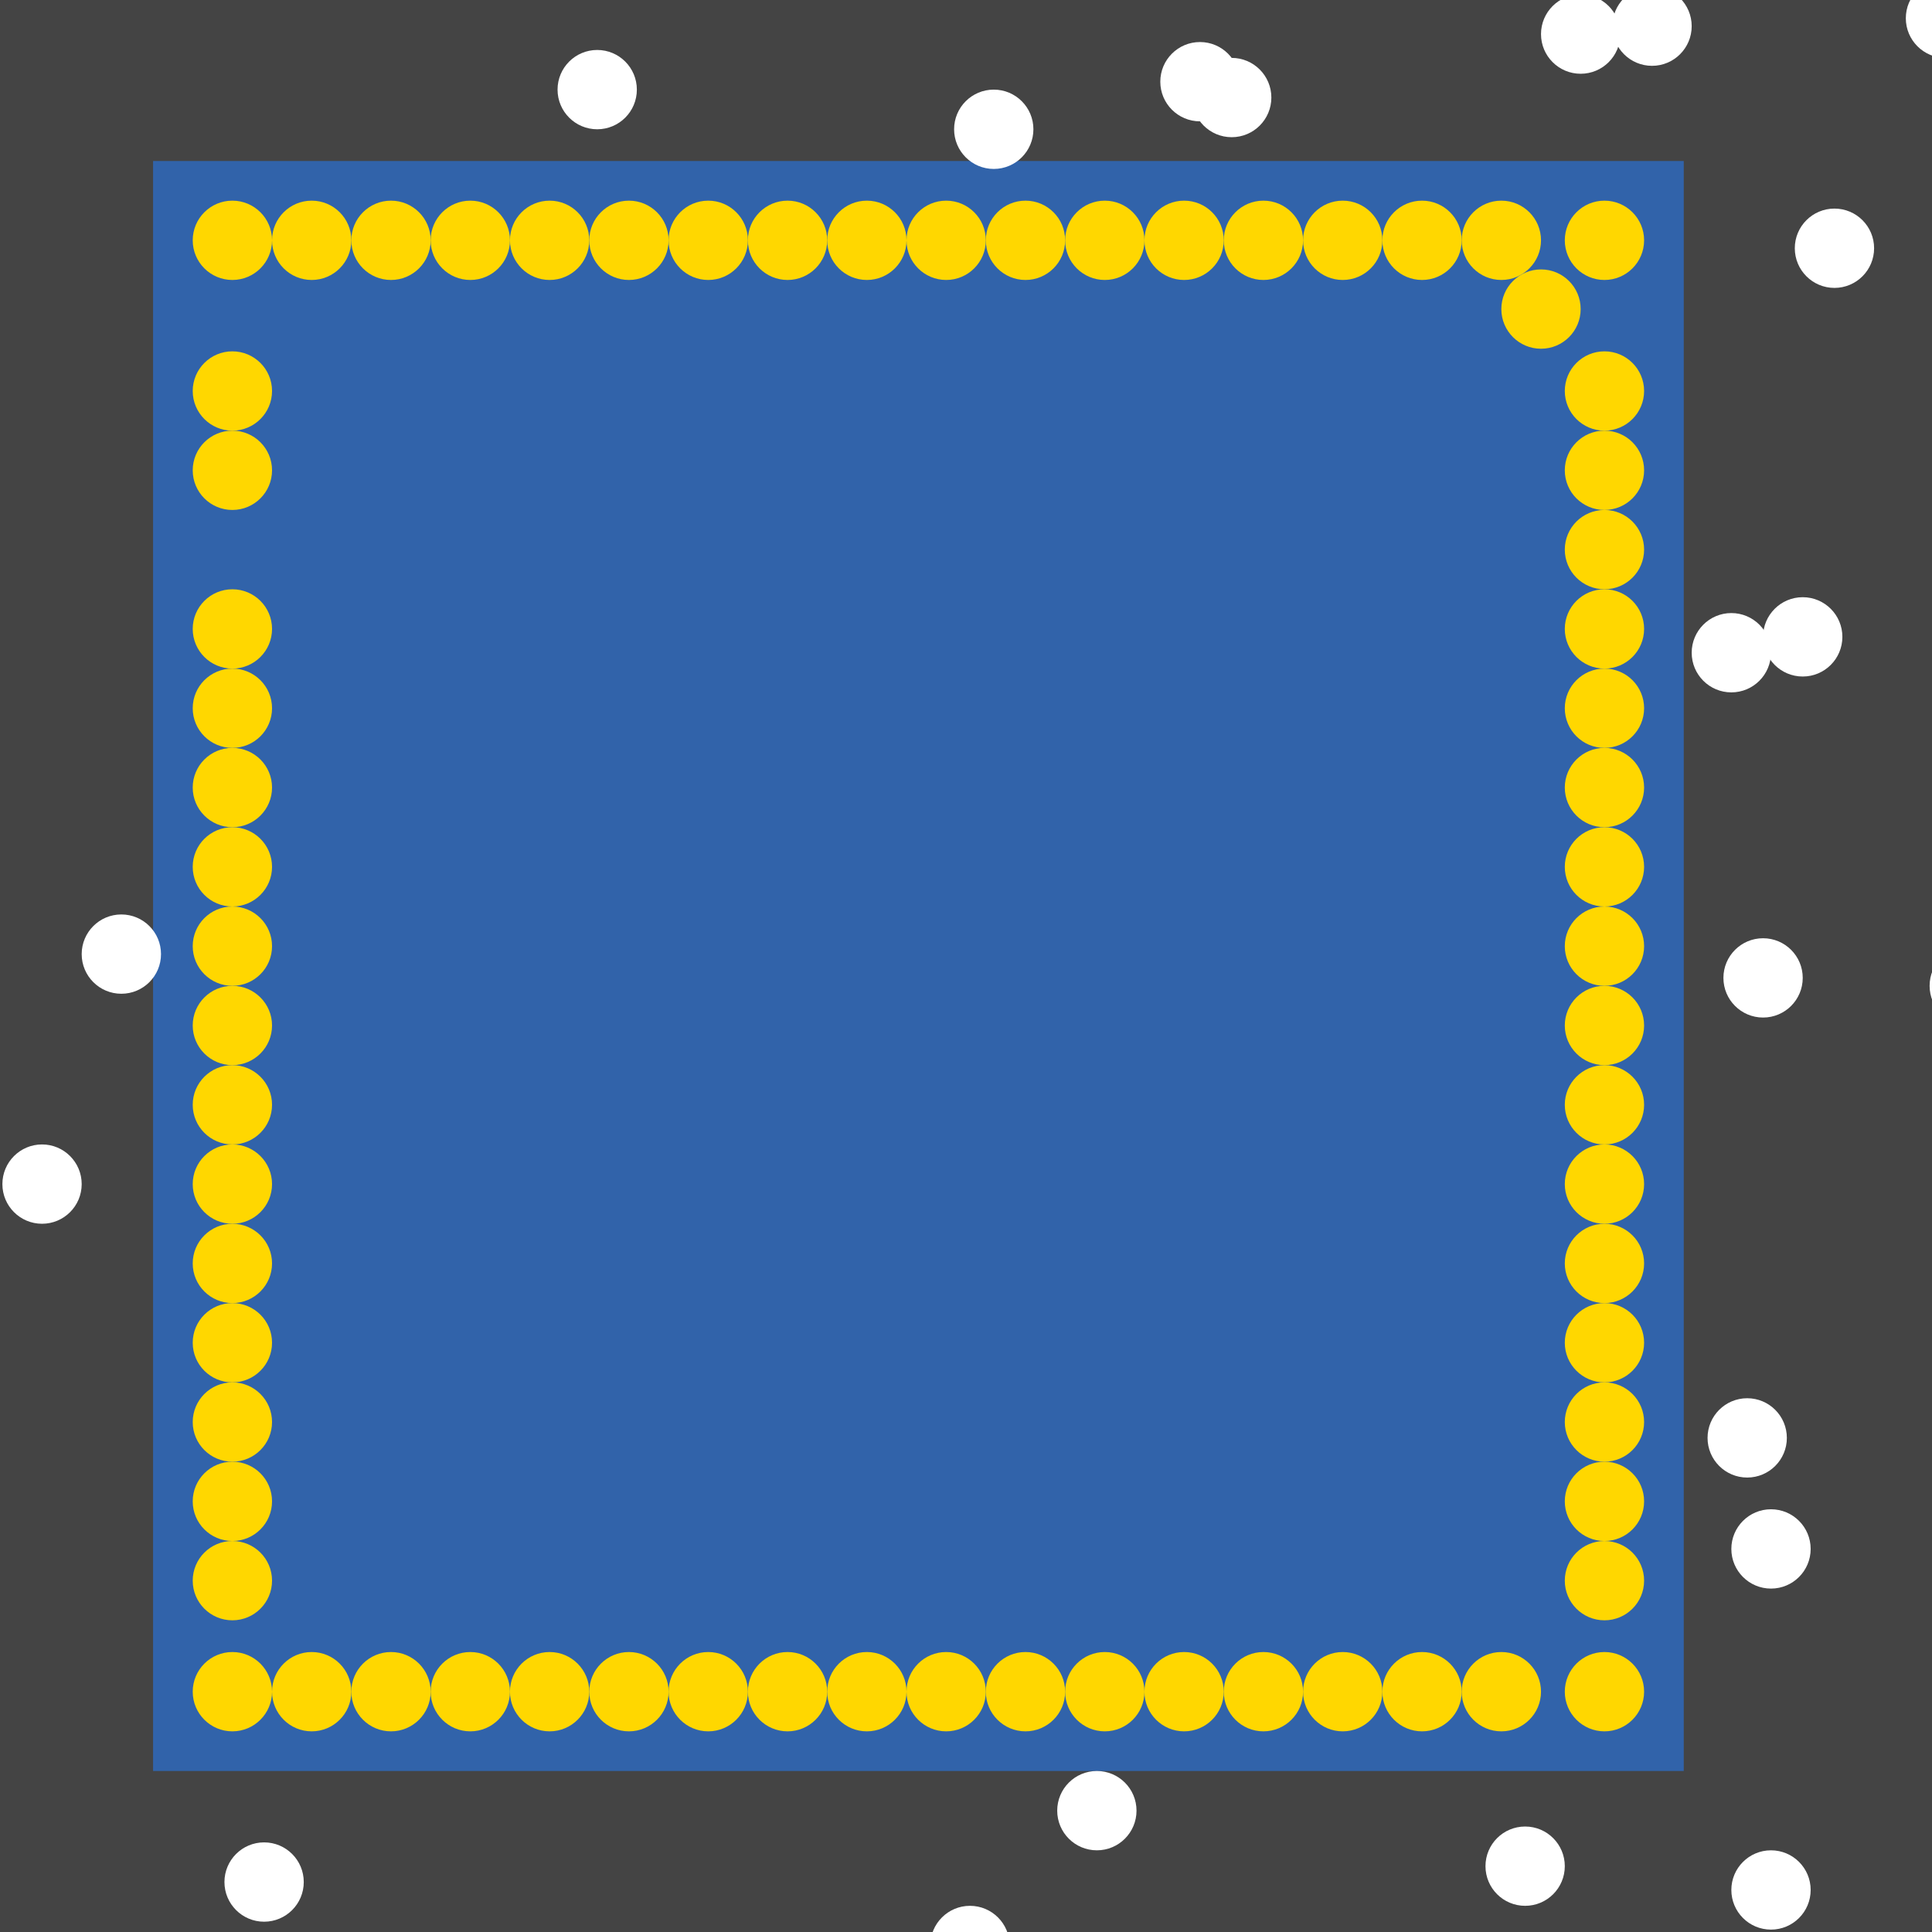 <?xml version="1.0" encoding="UTF-8"?>
<svg xmlns="http://www.w3.org/2000/svg" xmlns:xlink="http://www.w3.org/1999/xlink" width="512pt" height="512pt" viewBox="0 0 512 512" version="1.1">
<g id="surface141">
<rect x="0" y="0" width="512" height="512" style="fill:rgb(26.7%,26.7%,26.7%);fill-opacity:1;stroke:none;"/>
<path style=" stroke:none;fill-rule:nonzero;fill:rgb(19.2%,38.8%,66.7%);fill-opacity:1;" d="M 40.566 42.668 L 446.215 42.668 L 446.215 469.332 L 40.566 469.332 Z M 40.566 42.668 "/>
<path style=" stroke:none;fill-rule:nonzero;fill:rgb(100%,100%,100%);fill-opacity:1;" d="M 80.5 498.758 C 80.5 504.562 75.793 509.27 69.988 509.27 C 64.188 509.27 59.48 504.562 59.48 498.758 C 59.48 492.953 64.188 488.25 69.988 488.25 C 75.793 488.25 80.5 492.953 80.5 498.758 "/>
<path style=" stroke:none;fill-rule:nonzero;fill:rgb(100%,100%,100%);fill-opacity:1;" d="M 273.863 34.258 C 273.863 40.062 269.16 44.77 263.355 44.77 C 257.551 44.77 252.848 40.062 252.848 34.258 C 252.848 28.453 257.551 23.75 263.355 23.75 C 269.16 23.75 273.863 28.453 273.863 34.258 "/>
<path style=" stroke:none;fill-rule:nonzero;fill:rgb(100%,100%,100%);fill-opacity:1;" d="M 479.844 500.859 C 479.844 506.664 475.137 511.367 469.332 511.367 C 463.527 511.367 458.824 506.664 458.824 500.859 C 458.824 495.055 463.527 490.352 469.332 490.352 C 475.137 490.352 479.844 495.055 479.844 500.859 "/>
<path style=" stroke:none;fill-rule:nonzero;fill:rgb(100%,100%,100%);fill-opacity:1;" d="M 336.922 25.852 C 336.922 31.656 332.215 36.359 326.41 36.359 C 320.605 36.359 315.902 31.656 315.902 25.852 C 315.902 20.047 320.605 15.344 326.41 15.344 C 332.215 15.344 336.922 20.047 336.922 25.852 "/>
<path style=" stroke:none;fill-rule:nonzero;fill:rgb(100%,100%,100%);fill-opacity:1;" d="M 496.656 65.785 C 496.656 71.59 491.953 76.297 486.148 76.297 C 480.344 76.297 475.641 71.59 475.641 65.785 C 475.641 59.984 480.344 55.277 486.148 55.277 C 491.953 55.277 496.656 59.984 496.656 65.785 "/>
<path style=" stroke:none;fill-rule:nonzero;fill:rgb(100%,100%,100%);fill-opacity:1;" d="M 429.398 9.039 C 429.398 14.844 424.695 19.547 418.891 19.547 C 413.086 19.547 408.383 14.844 408.383 9.039 C 408.383 3.234 413.086 -1.473 418.891 -1.473 C 424.695 -1.473 429.398 3.234 429.398 9.039 "/>
<path style=" stroke:none;fill-rule:nonzero;fill:rgb(100%,100%,100%);fill-opacity:1;" d="M 532.387 261.254 C 532.387 267.059 527.684 271.766 521.879 271.766 C 516.074 271.766 511.367 267.059 511.367 261.254 C 511.367 255.449 516.074 250.746 521.879 250.746 C 527.684 250.746 532.387 255.449 532.387 261.254 "/>
<path style=" stroke:none;fill-rule:nonzero;fill:rgb(100%,100%,100%);fill-opacity:1;" d="M 477.742 259.152 C 477.742 264.957 473.035 269.66 467.23 269.66 C 461.43 269.66 456.723 264.957 456.723 259.152 C 456.723 253.348 461.43 248.645 467.23 248.645 C 473.035 248.645 477.742 253.348 477.742 259.152 "/>
<path style=" stroke:none;fill-rule:nonzero;fill:rgb(100%,100%,100%);fill-opacity:1;" d="M 267.559 515.574 C 267.559 521.379 262.855 526.082 257.051 526.082 C 251.246 526.082 246.543 521.379 246.543 515.574 C 246.543 509.77 251.246 505.062 257.051 505.062 C 262.855 505.062 267.559 509.77 267.559 515.574 "/>
<path style=" stroke:none;fill-rule:nonzero;fill:rgb(100%,100%,100%);fill-opacity:1;" d="M 526.082 4.836 C 526.082 10.637 521.379 15.344 515.574 15.344 C 509.77 15.344 505.062 10.637 505.062 4.836 C 505.062 -0.969 509.77 -5.676 515.574 -5.676 C 521.379 -5.676 526.082 -0.969 526.082 4.836 "/>
<path style=" stroke:none;fill-rule:nonzero;fill:rgb(100%,100%,100%);fill-opacity:1;" d="M 42.668 252.848 C 42.668 258.652 37.961 263.355 32.156 263.355 C 26.355 263.355 21.648 258.652 21.648 252.848 C 21.648 247.043 26.355 242.34 32.156 242.34 C 37.961 242.34 42.668 247.043 42.668 252.848 "/>
<path style=" stroke:none;fill-rule:nonzero;fill:rgb(100%,100%,100%);fill-opacity:1;" d="M 473.535 381.059 C 473.535 386.859 468.832 391.566 463.027 391.566 C 457.223 391.566 452.52 386.859 452.52 381.059 C 452.52 375.254 457.223 370.547 463.027 370.547 C 468.832 370.547 473.535 375.254 473.535 381.059 "/>
<path style=" stroke:none;fill-rule:nonzero;fill:rgb(100%,100%,100%);fill-opacity:1;" d="M 328.512 21.648 C 328.512 27.453 323.809 32.156 318.004 32.156 C 312.199 32.156 307.492 27.453 307.492 21.648 C 307.492 15.844 312.199 11.141 318.004 11.141 C 323.809 11.141 328.512 15.844 328.512 21.648 "/>
<path style=" stroke:none;fill-rule:nonzero;fill:rgb(100%,100%,100%);fill-opacity:1;" d="M 301.188 479.844 C 301.188 485.645 296.484 490.352 290.68 490.352 C 284.875 490.352 280.172 485.645 280.172 479.844 C 280.172 474.039 284.875 469.332 290.68 469.332 C 296.484 469.332 301.188 474.039 301.188 479.844 "/>
<path style=" stroke:none;fill-rule:nonzero;fill:rgb(100%,100%,100%);fill-opacity:1;" d="M 488.25 168.773 C 488.25 174.578 483.547 179.285 477.742 179.285 C 471.938 179.285 467.23 174.578 467.23 168.773 C 467.23 162.973 471.938 158.266 477.742 158.266 C 483.547 158.266 488.25 162.973 488.25 168.773 "/>
<path style=" stroke:none;fill-rule:nonzero;fill:rgb(100%,100%,100%);fill-opacity:1;" d="M 448.316 6.938 C 448.316 12.738 443.609 17.445 437.805 17.445 C 432.004 17.445 427.297 12.738 427.297 6.938 C 427.297 1.133 432.004 -3.574 437.805 -3.574 C 443.609 -3.574 448.316 1.133 448.316 6.938 "/>
<path style=" stroke:none;fill-rule:nonzero;fill:rgb(100%,100%,100%);fill-opacity:1;" d="M 168.773 23.75 C 168.773 29.555 164.07 34.258 158.266 34.258 C 152.461 34.258 147.758 29.555 147.758 23.75 C 147.758 17.945 152.461 13.242 158.266 13.242 C 164.07 13.242 168.773 17.945 168.773 23.75 "/>
<path style=" stroke:none;fill-rule:nonzero;fill:rgb(100%,100%,100%);fill-opacity:1;" d="M 21.648 313.801 C 21.648 319.605 16.945 324.309 11.141 324.309 C 5.336 324.309 0.633 319.605 0.633 313.801 C 0.633 307.996 5.336 303.289 11.141 303.289 C 16.945 303.289 21.648 307.996 21.648 313.801 "/>
<path style=" stroke:none;fill-rule:nonzero;fill:rgb(100%,100%,100%);fill-opacity:1;" d="M 414.688 494.555 C 414.688 500.359 409.98 505.062 404.176 505.062 C 398.371 505.062 393.668 500.359 393.668 494.555 C 393.668 488.75 398.371 484.047 404.176 484.047 C 409.98 484.047 414.688 488.75 414.688 494.555 "/>
<path style=" stroke:none;fill-rule:nonzero;fill:rgb(100%,100%,100%);fill-opacity:1;" d="M 469.332 172.98 C 469.332 178.781 464.629 183.488 458.824 183.488 C 453.02 183.488 448.316 178.781 448.316 172.98 C 448.316 167.176 453.02 162.469 458.824 162.469 C 464.629 162.469 469.332 167.176 469.332 172.98 "/>
<path style=" stroke:none;fill-rule:nonzero;fill:rgb(100%,100%,100%);fill-opacity:1;" d="M 479.844 410.484 C 479.844 416.285 475.137 420.992 469.332 420.992 C 463.527 420.992 458.824 416.285 458.824 410.484 C 458.824 404.68 463.527 399.973 469.332 399.973 C 475.137 399.973 479.844 404.68 479.844 410.484 "/>
<path style=" stroke:none;fill-rule:nonzero;fill:rgb(100%,84.3%,0%);fill-opacity:1;" d="M 114.129 448.316 C 114.129 454.117 109.422 458.824 103.617 458.824 C 97.816 458.824 93.109 454.117 93.109 448.316 C 93.109 442.512 97.816 437.805 103.617 437.805 C 109.422 437.805 114.129 442.512 114.129 448.316 "/>
<path style=" stroke:none;fill-rule:nonzero;fill:rgb(100%,84.3%,0%);fill-opacity:1;" d="M 435.703 166.672 C 435.703 172.477 431 177.184 425.195 177.184 C 419.391 177.184 414.688 172.477 414.688 166.672 C 414.688 160.867 419.391 156.164 425.195 156.164 C 431 156.164 435.703 160.867 435.703 166.672 "/>
<path style=" stroke:none;fill-rule:nonzero;fill:rgb(100%,84.3%,0%);fill-opacity:1;" d="M 435.703 397.871 C 435.703 403.676 431 408.383 425.195 408.383 C 419.391 408.383 414.688 403.676 414.688 397.871 C 414.688 392.066 419.391 387.363 425.195 387.363 C 431 387.363 435.703 392.066 435.703 397.871 "/>
<path style=" stroke:none;fill-rule:nonzero;fill:rgb(100%,84.3%,0%);fill-opacity:1;" d="M 156.164 63.684 C 156.164 69.488 151.457 74.195 145.656 74.195 C 139.852 74.195 135.145 69.488 135.145 63.684 C 135.145 57.883 139.852 53.176 145.656 53.176 C 151.457 53.176 156.164 57.883 156.164 63.684 "/>
<path style=" stroke:none;fill-rule:nonzero;fill:rgb(100%,84.3%,0%);fill-opacity:1;" d="M 435.703 63.684 C 435.703 69.488 431 74.195 425.195 74.195 C 419.391 74.195 414.688 69.488 414.688 63.684 C 414.688 57.883 419.391 53.176 425.195 53.176 C 431 53.176 435.703 57.883 435.703 63.684 "/>
<path style=" stroke:none;fill-rule:nonzero;fill:rgb(100%,84.3%,0%);fill-opacity:1;" d="M 324.309 63.684 C 324.309 69.488 319.605 74.195 313.801 74.195 C 307.996 74.195 303.289 69.488 303.289 63.684 C 303.289 57.883 307.996 53.176 313.801 53.176 C 319.605 53.176 324.309 57.883 324.309 63.684 "/>
<path style=" stroke:none;fill-rule:nonzero;fill:rgb(100%,84.3%,0%);fill-opacity:1;" d="M 177.184 448.316 C 177.184 454.117 172.477 458.824 166.672 458.824 C 160.867 458.824 156.164 454.117 156.164 448.316 C 156.164 442.512 160.867 437.805 166.672 437.805 C 172.477 437.805 177.184 442.512 177.184 448.316 "/>
<path style=" stroke:none;fill-rule:nonzero;fill:rgb(100%,84.3%,0%);fill-opacity:1;" d="M 435.703 313.801 C 435.703 319.605 431 324.309 425.195 324.309 C 419.391 324.309 414.688 319.605 414.688 313.801 C 414.688 307.996 419.391 303.289 425.195 303.289 C 431 303.289 435.703 307.996 435.703 313.801 "/>
<path style=" stroke:none;fill-rule:nonzero;fill:rgb(100%,84.3%,0%);fill-opacity:1;" d="M 72.094 250.746 C 72.094 256.551 67.387 261.254 61.582 261.254 C 55.777 261.254 51.074 256.551 51.074 250.746 C 51.074 244.941 55.777 240.234 61.582 240.234 C 67.387 240.234 72.094 244.941 72.094 250.746 "/>
<path style=" stroke:none;fill-rule:nonzero;fill:rgb(100%,84.3%,0%);fill-opacity:1;" d="M 219.219 63.684 C 219.219 69.488 214.512 74.195 208.711 74.195 C 202.906 74.195 198.199 69.488 198.199 63.684 C 198.199 57.883 202.906 53.176 208.711 53.176 C 214.512 53.176 219.219 57.883 219.219 63.684 "/>
<path style=" stroke:none;fill-rule:nonzero;fill:rgb(100%,84.3%,0%);fill-opacity:1;" d="M 72.094 448.316 C 72.094 454.117 67.387 458.824 61.582 458.824 C 55.777 458.824 51.074 454.117 51.074 448.316 C 51.074 442.512 55.777 437.805 61.582 437.805 C 67.387 437.805 72.094 442.512 72.094 448.316 "/>
<path style=" stroke:none;fill-rule:nonzero;fill:rgb(100%,84.3%,0%);fill-opacity:1;" d="M 435.703 292.781 C 435.703 298.586 431 303.293 425.195 303.293 C 419.391 303.293 414.688 298.586 414.688 292.781 C 414.688 286.977 419.391 282.273 425.195 282.273 C 431 282.273 435.703 286.977 435.703 292.781 "/>
<path style=" stroke:none;fill-rule:nonzero;fill:rgb(100%,84.3%,0%);fill-opacity:1;" d="M 408.383 448.316 C 408.383 454.117 403.676 458.824 397.871 458.824 C 392.066 458.824 387.363 454.117 387.363 448.316 C 387.363 442.512 392.066 437.805 397.871 437.805 C 403.676 437.805 408.383 442.512 408.383 448.316 "/>
<path style=" stroke:none;fill-rule:nonzero;fill:rgb(100%,84.3%,0%);fill-opacity:1;" d="M 435.703 376.855 C 435.703 382.656 431 387.363 425.195 387.363 C 419.391 387.363 414.688 382.656 414.688 376.855 C 414.688 371.051 419.391 366.344 425.195 366.344 C 431 366.344 435.703 371.051 435.703 376.855 "/>
<path style=" stroke:none;fill-rule:nonzero;fill:rgb(100%,84.3%,0%);fill-opacity:1;" d="M 435.703 208.711 C 435.703 214.512 431 219.219 425.195 219.219 C 419.391 219.219 414.688 214.512 414.688 208.711 C 414.688 202.906 419.391 198.199 425.195 198.199 C 431 198.199 435.703 202.906 435.703 208.711 "/>
<path style=" stroke:none;fill-rule:nonzero;fill:rgb(100%,84.3%,0%);fill-opacity:1;" d="M 435.703 418.891 C 435.703 424.695 431 429.398 425.195 429.398 C 419.391 429.398 414.688 424.695 414.688 418.891 C 414.688 413.086 419.391 408.383 425.195 408.383 C 431 408.383 435.703 413.086 435.703 418.891 "/>
<path style=" stroke:none;fill-rule:nonzero;fill:rgb(100%,84.3%,0%);fill-opacity:1;" d="M 303.293 63.684 C 303.293 69.488 298.586 74.195 292.781 74.195 C 286.977 74.195 282.273 69.488 282.273 63.684 C 282.273 57.883 286.977 53.176 292.781 53.176 C 298.586 53.176 303.293 57.883 303.293 63.684 "/>
<path style=" stroke:none;fill-rule:nonzero;fill:rgb(100%,84.3%,0%);fill-opacity:1;" d="M 345.328 63.684 C 345.328 69.488 340.621 74.195 334.816 74.195 C 329.016 74.195 324.309 69.488 324.309 63.684 C 324.309 57.883 329.016 53.176 334.816 53.176 C 340.621 53.176 345.328 57.883 345.328 63.684 "/>
<path style=" stroke:none;fill-rule:nonzero;fill:rgb(100%,84.3%,0%);fill-opacity:1;" d="M 435.703 145.656 C 435.703 151.457 431 156.164 425.195 156.164 C 419.391 156.164 414.688 151.457 414.688 145.656 C 414.688 139.852 419.391 135.145 425.195 135.145 C 431 135.145 435.703 139.852 435.703 145.656 "/>
<path style=" stroke:none;fill-rule:nonzero;fill:rgb(100%,84.3%,0%);fill-opacity:1;" d="M 72.094 355.836 C 72.094 361.641 67.387 366.344 61.582 366.344 C 55.777 366.344 51.074 361.641 51.074 355.836 C 51.074 350.031 55.777 345.328 61.582 345.328 C 67.387 345.328 72.094 350.031 72.094 355.836 "/>
<path style=" stroke:none;fill-rule:nonzero;fill:rgb(100%,84.3%,0%);fill-opacity:1;" d="M 435.703 355.836 C 435.703 361.641 431 366.344 425.195 366.344 C 419.391 366.344 414.688 361.641 414.688 355.836 C 414.688 350.031 419.391 345.328 425.195 345.328 C 431 345.328 435.703 350.031 435.703 355.836 "/>
<path style=" stroke:none;fill-rule:nonzero;fill:rgb(100%,84.3%,0%);fill-opacity:1;" d="M 177.184 63.684 C 177.184 69.488 172.477 74.195 166.672 74.195 C 160.867 74.195 156.164 69.488 156.164 63.684 C 156.164 57.883 160.867 53.176 166.672 53.176 C 172.477 53.176 177.184 57.883 177.184 63.684 "/>
<path style=" stroke:none;fill-rule:nonzero;fill:rgb(100%,84.3%,0%);fill-opacity:1;" d="M 198.199 63.684 C 198.199 69.488 193.496 74.195 187.691 74.195 C 181.887 74.195 177.184 69.488 177.184 63.684 C 177.184 57.883 181.887 53.176 187.691 53.176 C 193.496 53.176 198.199 57.883 198.199 63.684 "/>
<path style=" stroke:none;fill-rule:nonzero;fill:rgb(100%,84.3%,0%);fill-opacity:1;" d="M 240.234 63.684 C 240.234 69.488 235.531 74.195 229.727 74.195 C 223.922 74.195 219.219 69.488 219.219 63.684 C 219.219 57.883 223.922 53.176 229.727 53.176 C 235.531 53.176 240.234 57.883 240.234 63.684 "/>
<path style=" stroke:none;fill-rule:nonzero;fill:rgb(100%,84.3%,0%);fill-opacity:1;" d="M 435.703 229.727 C 435.703 235.531 431 240.234 425.195 240.234 C 419.391 240.234 414.688 235.531 414.688 229.727 C 414.688 223.922 419.391 219.219 425.195 219.219 C 431 219.219 435.703 223.922 435.703 229.727 "/>
<path style=" stroke:none;fill-rule:nonzero;fill:rgb(100%,84.3%,0%);fill-opacity:1;" d="M 282.273 63.684 C 282.273 69.488 277.566 74.195 271.766 74.195 C 265.961 74.195 261.254 69.488 261.254 63.684 C 261.254 57.883 265.961 53.176 271.766 53.176 C 277.566 53.176 282.273 57.883 282.273 63.684 "/>
<path style=" stroke:none;fill-rule:nonzero;fill:rgb(100%,84.3%,0%);fill-opacity:1;" d="M 418.891 81.906 C 418.891 87.711 414.184 92.418 408.383 92.418 C 402.578 92.418 397.871 87.711 397.871 81.906 C 397.871 76.105 402.578 71.398 408.383 71.398 C 414.184 71.398 418.891 76.105 418.891 81.906 "/>
<path style=" stroke:none;fill-rule:nonzero;fill:rgb(100%,84.3%,0%);fill-opacity:1;" d="M 366.344 63.684 C 366.344 69.488 361.641 74.195 355.836 74.195 C 350.031 74.195 345.328 69.488 345.328 63.684 C 345.328 57.883 350.031 53.176 355.836 53.176 C 361.641 53.176 366.344 57.883 366.344 63.684 "/>
<path style=" stroke:none;fill-rule:nonzero;fill:rgb(100%,84.3%,0%);fill-opacity:1;" d="M 72.094 229.727 C 72.094 235.531 67.387 240.234 61.582 240.234 C 55.777 240.234 51.074 235.531 51.074 229.727 C 51.074 223.922 55.777 219.219 61.582 219.219 C 67.387 219.219 72.094 223.922 72.094 229.727 "/>
<path style=" stroke:none;fill-rule:nonzero;fill:rgb(100%,84.3%,0%);fill-opacity:1;" d="M 408.383 63.684 C 408.383 69.488 403.676 74.195 397.871 74.195 C 392.066 74.195 387.363 69.488 387.363 63.684 C 387.363 57.883 392.066 53.176 397.871 53.176 C 403.676 53.176 408.383 57.883 408.383 63.684 "/>
<path style=" stroke:none;fill-rule:nonzero;fill:rgb(100%,84.3%,0%);fill-opacity:1;" d="M 72.094 334.816 C 72.094 340.621 67.387 345.328 61.582 345.328 C 55.777 345.328 51.074 340.621 51.074 334.816 C 51.074 329.016 55.777 324.309 61.582 324.309 C 67.387 324.309 72.094 329.016 72.094 334.816 "/>
<path style=" stroke:none;fill-rule:nonzero;fill:rgb(100%,84.3%,0%);fill-opacity:1;" d="M 435.703 448.316 C 435.703 454.117 431 458.824 425.195 458.824 C 419.391 458.824 414.688 454.117 414.688 448.316 C 414.688 442.512 419.391 437.805 425.195 437.805 C 431 437.805 435.703 442.512 435.703 448.316 "/>
<path style=" stroke:none;fill-rule:nonzero;fill:rgb(100%,84.3%,0%);fill-opacity:1;" d="M 261.254 448.316 C 261.254 454.117 256.551 458.824 250.746 458.824 C 244.941 458.824 240.234 454.117 240.234 448.316 C 240.234 442.512 244.941 437.805 250.746 437.805 C 256.551 437.805 261.254 442.512 261.254 448.316 "/>
<path style=" stroke:none;fill-rule:nonzero;fill:rgb(100%,84.3%,0%);fill-opacity:1;" d="M 72.094 208.711 C 72.094 214.512 67.387 219.219 61.582 219.219 C 55.777 219.219 51.074 214.512 51.074 208.711 C 51.074 202.906 55.777 198.199 61.582 198.199 C 67.387 198.199 72.094 202.906 72.094 208.711 "/>
<path style=" stroke:none;fill-rule:nonzero;fill:rgb(100%,84.3%,0%);fill-opacity:1;" d="M 240.234 448.316 C 240.234 454.117 235.531 458.824 229.727 458.824 C 223.922 458.824 219.219 454.117 219.219 448.316 C 219.219 442.512 223.922 437.805 229.727 437.805 C 235.531 437.805 240.234 442.512 240.234 448.316 "/>
<path style=" stroke:none;fill-rule:nonzero;fill:rgb(100%,84.3%,0%);fill-opacity:1;" d="M 156.164 448.316 C 156.164 454.117 151.457 458.824 145.656 458.824 C 139.852 458.824 135.145 454.117 135.145 448.316 C 135.145 442.512 139.852 437.805 145.656 437.805 C 151.457 437.805 156.164 442.512 156.164 448.316 "/>
<path style=" stroke:none;fill-rule:nonzero;fill:rgb(100%,84.3%,0%);fill-opacity:1;" d="M 135.145 63.684 C 135.145 69.488 130.441 74.195 124.637 74.195 C 118.832 74.195 114.129 69.488 114.129 63.684 C 114.129 57.883 118.832 53.176 124.637 53.176 C 130.441 53.176 135.145 57.883 135.145 63.684 "/>
<path style=" stroke:none;fill-rule:nonzero;fill:rgb(100%,84.3%,0%);fill-opacity:1;" d="M 366.344 448.316 C 366.344 454.117 361.641 458.824 355.836 458.824 C 350.031 458.824 345.328 454.117 345.328 448.316 C 345.328 442.512 350.031 437.805 355.836 437.805 C 361.641 437.805 366.344 442.512 366.344 448.316 "/>
<path style=" stroke:none;fill-rule:nonzero;fill:rgb(100%,84.3%,0%);fill-opacity:1;" d="M 114.129 63.684 C 114.129 69.488 109.422 74.195 103.617 74.195 C 97.816 74.195 93.109 69.488 93.109 63.684 C 93.109 57.883 97.816 53.176 103.617 53.176 C 109.422 53.176 114.129 57.883 114.129 63.684 "/>
<path style=" stroke:none;fill-rule:nonzero;fill:rgb(100%,84.3%,0%);fill-opacity:1;" d="M 219.219 448.316 C 219.219 454.117 214.512 458.824 208.711 458.824 C 202.906 458.824 198.199 454.117 198.199 448.316 C 198.199 442.512 202.906 437.805 208.711 437.805 C 214.512 437.805 219.219 442.512 219.219 448.316 "/>
<path style=" stroke:none;fill-rule:nonzero;fill:rgb(100%,84.3%,0%);fill-opacity:1;" d="M 303.293 448.316 C 303.293 454.117 298.586 458.824 292.781 458.824 C 286.977 458.824 282.273 454.117 282.273 448.316 C 282.273 442.512 286.977 437.805 292.781 437.805 C 298.586 437.805 303.293 442.512 303.293 448.316 "/>
<path style=" stroke:none;fill-rule:nonzero;fill:rgb(100%,84.3%,0%);fill-opacity:1;" d="M 435.703 103.617 C 435.703 109.422 431 114.129 425.195 114.129 C 419.391 114.129 414.688 109.422 414.688 103.617 C 414.688 97.816 419.391 93.109 425.195 93.109 C 431 93.109 435.703 97.816 435.703 103.617 "/>
<path style=" stroke:none;fill-rule:nonzero;fill:rgb(100%,84.3%,0%);fill-opacity:1;" d="M 93.109 448.316 C 93.109 454.117 88.406 458.824 82.602 458.824 C 76.797 458.824 72.094 454.117 72.094 448.316 C 72.094 442.512 76.797 437.805 82.602 437.805 C 88.406 437.805 93.109 442.512 93.109 448.316 "/>
<path style=" stroke:none;fill-rule:nonzero;fill:rgb(100%,84.3%,0%);fill-opacity:1;" d="M 387.363 448.316 C 387.363 454.117 382.656 458.824 376.855 458.824 C 371.051 458.824 366.344 454.117 366.344 448.316 C 366.344 442.512 371.051 437.805 376.855 437.805 C 382.656 437.805 387.363 442.512 387.363 448.316 "/>
<path style=" stroke:none;fill-rule:nonzero;fill:rgb(100%,84.3%,0%);fill-opacity:1;" d="M 435.703 187.691 C 435.703 193.496 431 198.199 425.195 198.199 C 419.391 198.199 414.688 193.496 414.688 187.691 C 414.688 181.887 419.391 177.184 425.195 177.184 C 431 177.184 435.703 181.887 435.703 187.691 "/>
<path style=" stroke:none;fill-rule:nonzero;fill:rgb(100%,84.3%,0%);fill-opacity:1;" d="M 72.094 271.766 C 72.094 277.566 67.387 282.273 61.582 282.273 C 55.777 282.273 51.074 277.566 51.074 271.766 C 51.074 265.961 55.777 261.254 61.582 261.254 C 67.387 261.254 72.094 265.961 72.094 271.766 "/>
<path style=" stroke:none;fill-rule:nonzero;fill:rgb(100%,84.3%,0%);fill-opacity:1;" d="M 72.094 292.781 C 72.094 298.586 67.387 303.293 61.582 303.293 C 55.777 303.293 51.074 298.586 51.074 292.781 C 51.074 286.977 55.777 282.273 61.582 282.273 C 67.387 282.273 72.094 286.977 72.094 292.781 "/>
<path style=" stroke:none;fill-rule:nonzero;fill:rgb(100%,84.3%,0%);fill-opacity:1;" d="M 261.254 63.684 C 261.254 69.488 256.551 74.195 250.746 74.195 C 244.941 74.195 240.234 69.488 240.234 63.684 C 240.234 57.883 244.941 53.176 250.746 53.176 C 256.551 53.176 261.254 57.883 261.254 63.684 "/>
<path style=" stroke:none;fill-rule:nonzero;fill:rgb(100%,84.3%,0%);fill-opacity:1;" d="M 345.328 448.316 C 345.328 454.117 340.621 458.824 334.816 458.824 C 329.016 458.824 324.309 454.117 324.309 448.316 C 324.309 442.512 329.016 437.805 334.816 437.805 C 340.621 437.805 345.328 442.512 345.328 448.316 "/>
<path style=" stroke:none;fill-rule:nonzero;fill:rgb(100%,84.3%,0%);fill-opacity:1;" d="M 135.145 448.316 C 135.145 454.117 130.441 458.824 124.637 458.824 C 118.832 458.824 114.129 454.117 114.129 448.316 C 114.129 442.512 118.832 437.805 124.637 437.805 C 130.441 437.805 135.145 442.512 135.145 448.316 "/>
<path style=" stroke:none;fill-rule:nonzero;fill:rgb(100%,84.3%,0%);fill-opacity:1;" d="M 72.094 313.801 C 72.094 319.605 67.387 324.309 61.582 324.309 C 55.777 324.309 51.074 319.605 51.074 313.801 C 51.074 307.996 55.777 303.289 61.582 303.289 C 67.387 303.289 72.094 307.996 72.094 313.801 "/>
<path style=" stroke:none;fill-rule:nonzero;fill:rgb(100%,84.3%,0%);fill-opacity:1;" d="M 72.094 63.684 C 72.094 69.488 67.387 74.195 61.582 74.195 C 55.777 74.195 51.074 69.488 51.074 63.684 C 51.074 57.883 55.777 53.176 61.582 53.176 C 67.387 53.176 72.094 57.883 72.094 63.684 "/>
<path style=" stroke:none;fill-rule:nonzero;fill:rgb(100%,84.3%,0%);fill-opacity:1;" d="M 435.703 250.746 C 435.703 256.551 431 261.254 425.195 261.254 C 419.391 261.254 414.688 256.551 414.688 250.746 C 414.688 244.941 419.391 240.234 425.195 240.234 C 431 240.234 435.703 244.941 435.703 250.746 "/>
<path style=" stroke:none;fill-rule:nonzero;fill:rgb(100%,84.3%,0%);fill-opacity:1;" d="M 93.109 63.684 C 93.109 69.488 88.406 74.195 82.602 74.195 C 76.797 74.195 72.094 69.488 72.094 63.684 C 72.094 57.883 76.797 53.176 82.602 53.176 C 88.406 53.176 93.109 57.883 93.109 63.684 "/>
<path style=" stroke:none;fill-rule:nonzero;fill:rgb(100%,84.3%,0%);fill-opacity:1;" d="M 435.703 124.637 C 435.703 130.441 431 135.145 425.195 135.145 C 419.391 135.145 414.688 130.441 414.688 124.637 C 414.688 118.832 419.391 114.129 425.195 114.129 C 431 114.129 435.703 118.832 435.703 124.637 "/>
<path style=" stroke:none;fill-rule:nonzero;fill:rgb(100%,84.3%,0%);fill-opacity:1;" d="M 72.094 376.855 C 72.094 382.656 67.387 387.363 61.582 387.363 C 55.777 387.363 51.074 382.656 51.074 376.855 C 51.074 371.051 55.777 366.344 61.582 366.344 C 67.387 366.344 72.094 371.051 72.094 376.855 "/>
<path style=" stroke:none;fill-rule:nonzero;fill:rgb(100%,84.3%,0%);fill-opacity:1;" d="M 198.199 448.316 C 198.199 454.117 193.496 458.824 187.691 458.824 C 181.887 458.824 177.184 454.117 177.184 448.316 C 177.184 442.512 181.887 437.805 187.691 437.805 C 193.496 437.805 198.199 442.512 198.199 448.316 "/>
<path style=" stroke:none;fill-rule:nonzero;fill:rgb(100%,84.3%,0%);fill-opacity:1;" d="M 72.094 187.691 C 72.094 193.496 67.387 198.199 61.582 198.199 C 55.777 198.199 51.074 193.496 51.074 187.691 C 51.074 181.887 55.777 177.184 61.582 177.184 C 67.387 177.184 72.094 181.887 72.094 187.691 "/>
<path style=" stroke:none;fill-rule:nonzero;fill:rgb(100%,84.3%,0%);fill-opacity:1;" d="M 72.094 124.637 C 72.094 130.441 67.387 135.145 61.582 135.145 C 55.777 135.145 51.074 130.441 51.074 124.637 C 51.074 118.832 55.777 114.129 61.582 114.129 C 67.387 114.129 72.094 118.832 72.094 124.637 "/>
<path style=" stroke:none;fill-rule:nonzero;fill:rgb(100%,84.3%,0%);fill-opacity:1;" d="M 72.094 397.871 C 72.094 403.676 67.387 408.383 61.582 408.383 C 55.777 408.383 51.074 403.676 51.074 397.871 C 51.074 392.066 55.777 387.363 61.582 387.363 C 67.387 387.363 72.094 392.066 72.094 397.871 "/>
<path style=" stroke:none;fill-rule:nonzero;fill:rgb(100%,84.3%,0%);fill-opacity:1;" d="M 387.363 63.684 C 387.363 69.488 382.656 74.195 376.855 74.195 C 371.051 74.195 366.344 69.488 366.344 63.684 C 366.344 57.883 371.051 53.176 376.855 53.176 C 382.656 53.176 387.363 57.883 387.363 63.684 "/>
<path style=" stroke:none;fill-rule:nonzero;fill:rgb(100%,84.3%,0%);fill-opacity:1;" d="M 72.094 418.891 C 72.094 424.695 67.387 429.398 61.582 429.398 C 55.777 429.398 51.074 424.695 51.074 418.891 C 51.074 413.086 55.777 408.383 61.582 408.383 C 67.387 408.383 72.094 413.086 72.094 418.891 "/>
<path style=" stroke:none;fill-rule:nonzero;fill:rgb(100%,84.3%,0%);fill-opacity:1;" d="M 282.273 448.316 C 282.273 454.117 277.566 458.824 271.766 458.824 C 265.961 458.824 261.254 454.117 261.254 448.316 C 261.254 442.512 265.961 437.805 271.766 437.805 C 277.566 437.805 282.273 442.512 282.273 448.316 "/>
<path style=" stroke:none;fill-rule:nonzero;fill:rgb(100%,84.3%,0%);fill-opacity:1;" d="M 72.094 166.672 C 72.094 172.477 67.387 177.184 61.582 177.184 C 55.777 177.184 51.074 172.477 51.074 166.672 C 51.074 160.867 55.777 156.164 61.582 156.164 C 67.387 156.164 72.094 160.867 72.094 166.672 "/>
<path style=" stroke:none;fill-rule:nonzero;fill:rgb(100%,84.3%,0%);fill-opacity:1;" d="M 72.094 103.617 C 72.094 109.422 67.387 114.129 61.582 114.129 C 55.777 114.129 51.074 109.422 51.074 103.617 C 51.074 97.816 55.777 93.109 61.582 93.109 C 67.387 93.109 72.094 97.816 72.094 103.617 "/>
<path style=" stroke:none;fill-rule:nonzero;fill:rgb(100%,84.3%,0%);fill-opacity:1;" d="M 435.703 334.816 C 435.703 340.621 431 345.328 425.195 345.328 C 419.391 345.328 414.688 340.621 414.688 334.816 C 414.688 329.016 419.391 324.309 425.195 324.309 C 431 324.309 435.703 329.016 435.703 334.816 "/>
<path style=" stroke:none;fill-rule:nonzero;fill:rgb(100%,84.3%,0%);fill-opacity:1;" d="M 324.309 448.316 C 324.309 454.117 319.605 458.824 313.801 458.824 C 307.996 458.824 303.289 454.117 303.289 448.316 C 303.289 442.512 307.996 437.805 313.801 437.805 C 319.605 437.805 324.309 442.512 324.309 448.316 "/>
<path style=" stroke:none;fill-rule:nonzero;fill:rgb(100%,84.3%,0%);fill-opacity:1;" d="M 435.703 271.766 C 435.703 277.566 431 282.273 425.195 282.273 C 419.391 282.273 414.688 277.566 414.688 271.766 C 414.688 265.961 419.391 261.254 425.195 261.254 C 431 261.254 435.703 265.961 435.703 271.766 "/>
</g>
</svg>
